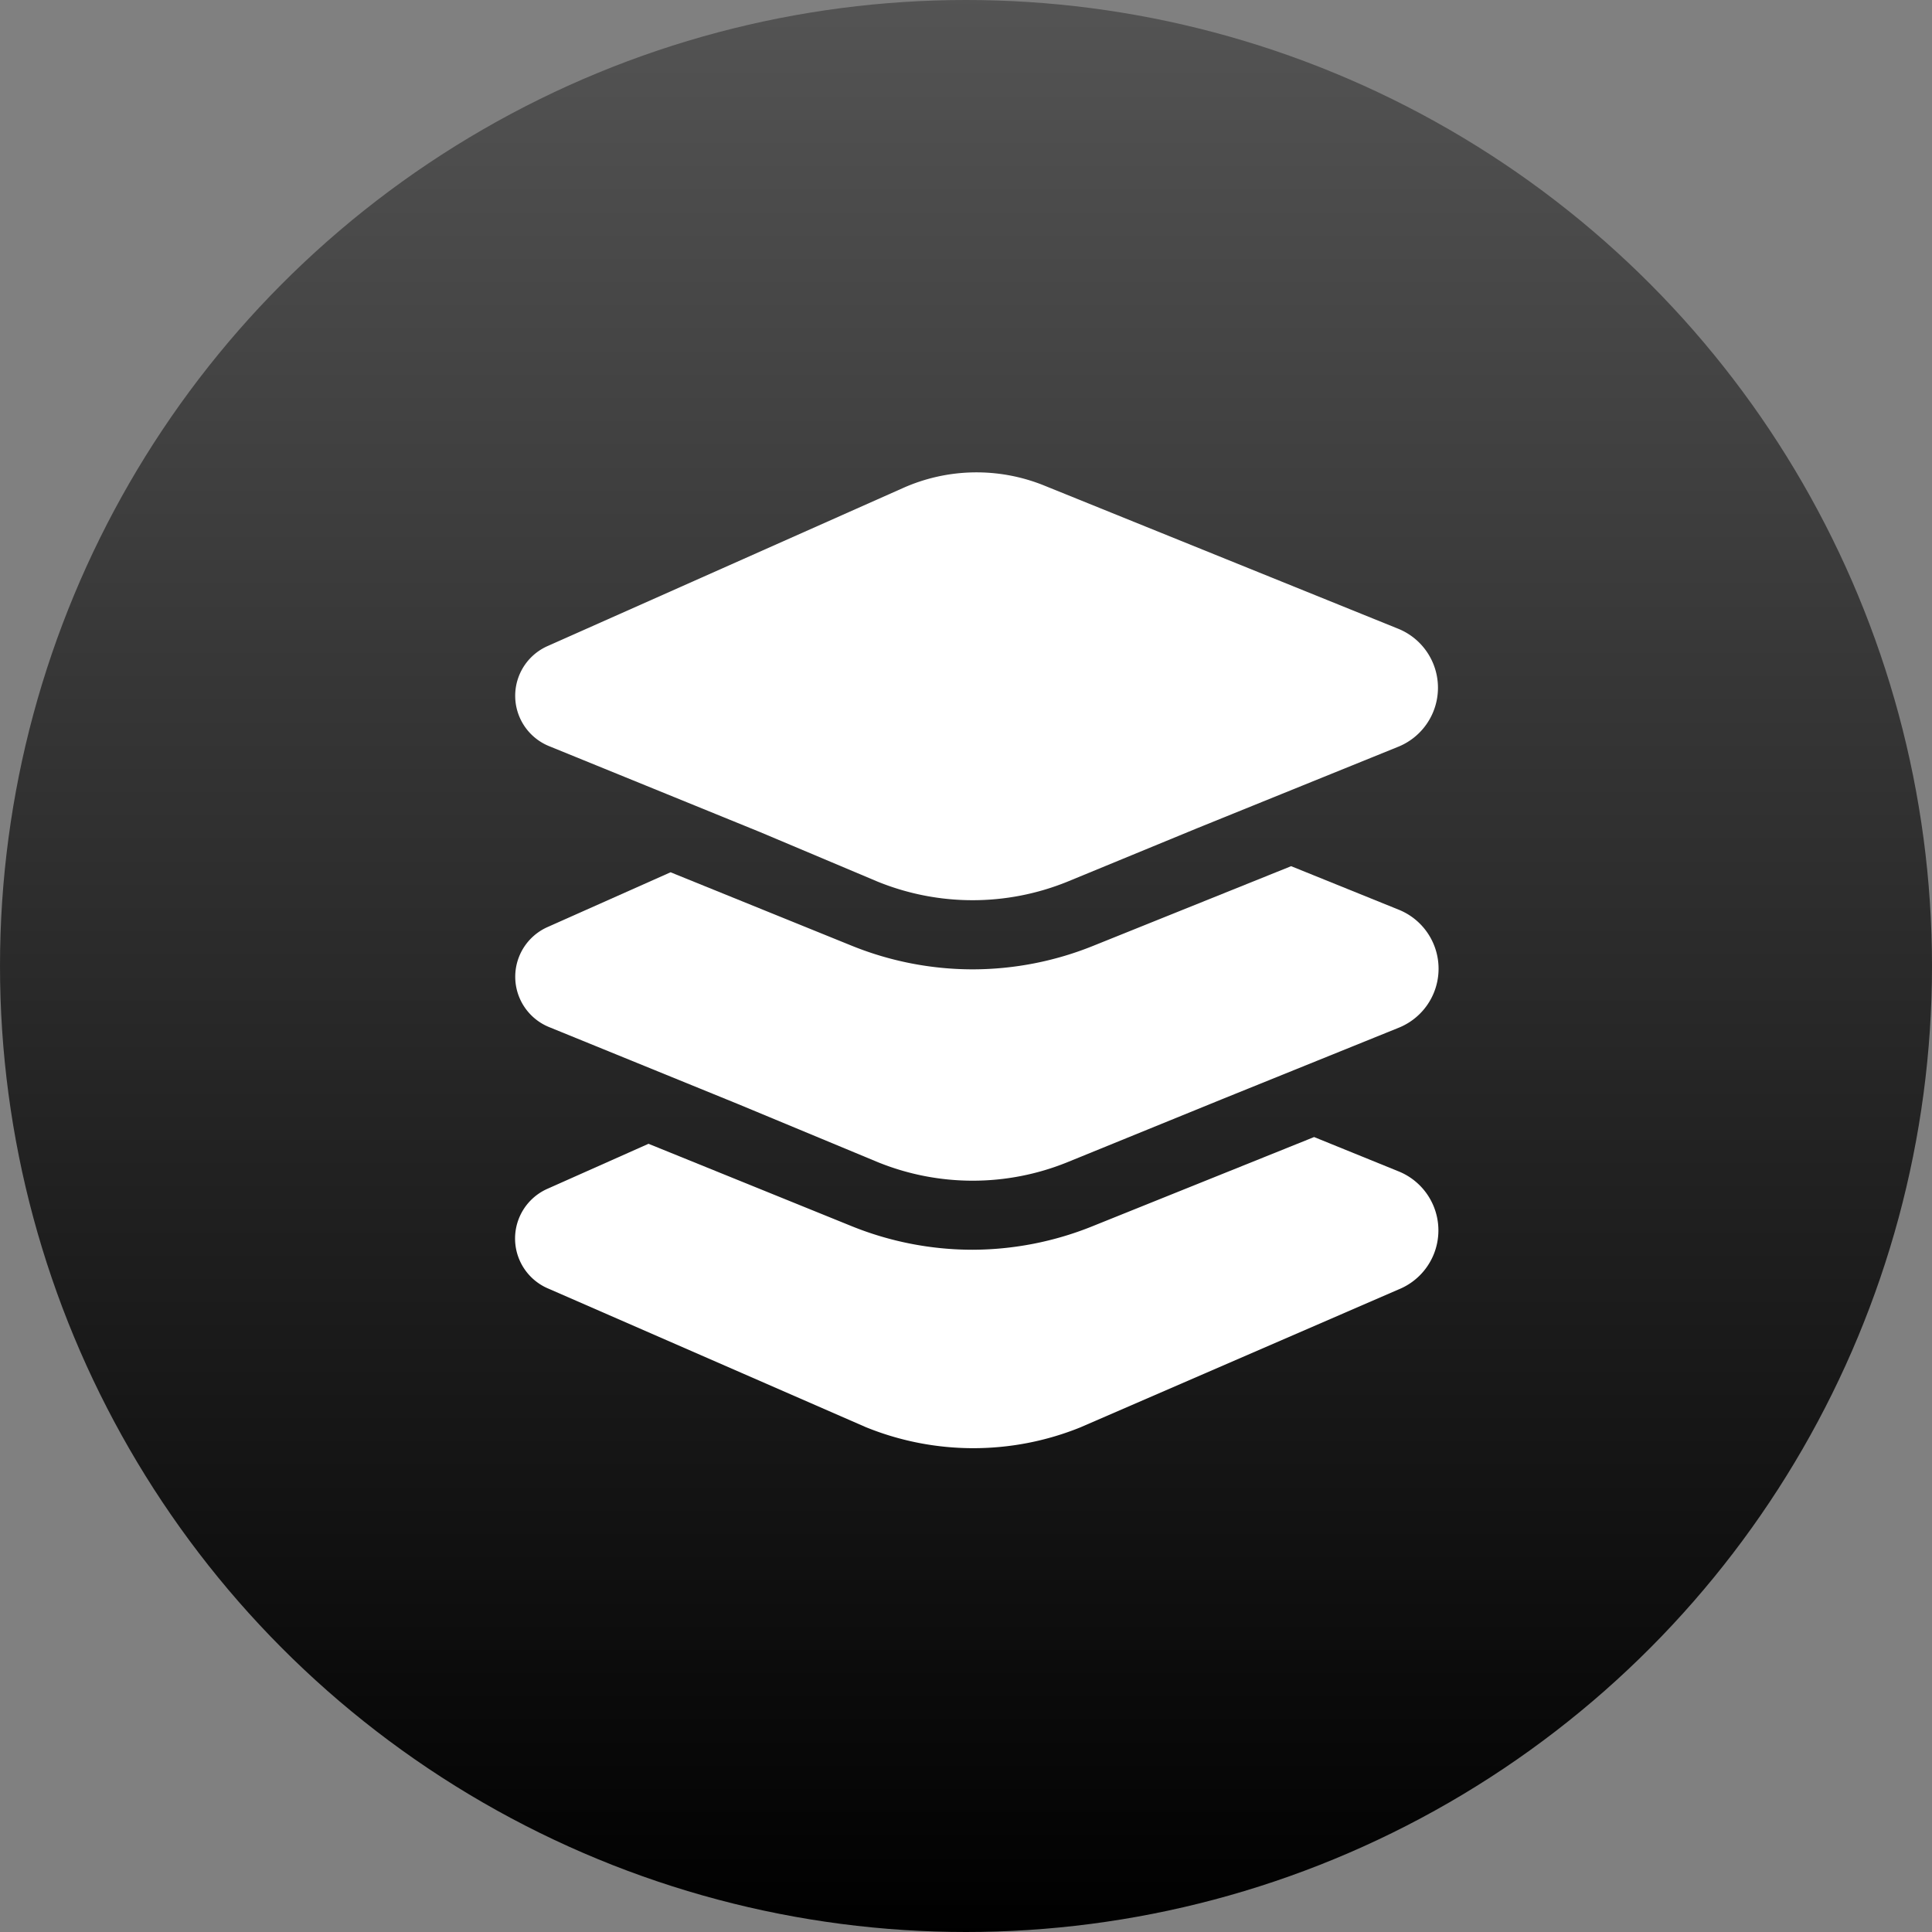 <svg xmlns="http://www.w3.org/2000/svg" xmlns:xlink="http://www.w3.org/1999/xlink" width="45" height="45" viewBox="0 0 45 45">
  <rect x="0" y="0" width="45" height="45" fill="#808080" stroke="none"/>
  <defs>
    <linearGradient id="linear-gradient" x1="0.5" y1="1" x2="0.5" gradientUnits="objectBoundingBox">
      <stop offset="0"/>
      <stop offset="1" stop-color="#545454"/>
    </linearGradient>
  </defs>
  <g id="Group_3921" data-name="Group 3921" transform="translate(-311 -114)">
    <g id="Component_6_1" data-name="Component 6 – 1" transform="translate(311 114)">
      <circle id="Ellipse_375" data-name="Ellipse 375" cx="22.5" cy="22.5" r="22.5" fill="url(#linear-gradient)"/>
      <g id="Group_3901" data-name="Group 3901" transform="translate(-130.5 -49.129)">
        <g id="Group_3900" data-name="Group 3900" transform="translate(142.5 60.129)">
          <path id="Path_3973" data-name="Path 3973" d="M-755.9,1277.788a7.51,7.51,0,0,1-2.825-.554l-4.72-1.914-2.358,1.05a1.266,1.266,0,0,0,.037,2.328l7.38,3.221a6.646,6.646,0,0,0,5,.006l7.413-3.213a1.483,1.483,0,0,0,0-2.749l-1.969-.8-5.149,2.072A7.511,7.511,0,0,1-755.9,1277.788Z" transform="translate(766.55 -1259.679)" fill="#fff"/>
          <path id="Path_3974" data-name="Path 3974" d="M-745.97,1158.243l-2.507-1.014-4.612,1.856a7.513,7.513,0,0,1-2.807.547,7.511,7.511,0,0,1-2.825-.554l-4.21-1.707-2.868,1.277a1.266,1.266,0,0,0,.037,2.328l4.4,1.793,3.251,1.351a5.868,5.868,0,0,0,4.418.006l3.585-1.461,4.139-1.674A1.482,1.482,0,0,0-745.97,1158.243Z" transform="translate(766.55 -1148.054)" fill="#fff"/>
          <path id="Path_3975" data-name="Path 3975" d="M-745.97,989.5l-8.259-3.341a4.2,4.2,0,0,0-3.286.057L-765.8,989.9a1.266,1.266,0,0,0,.037,2.328l4.922,2.005,2.728,1.15a5.869,5.869,0,0,0,4.418.006l3.034-1.25,4.689-1.9A1.483,1.483,0,0,0-745.97,989.5Z" transform="translate(766.55 -985.85)" fill="#fff"/>
        </g>
      </g>
    </g>
  </g>
</svg>
